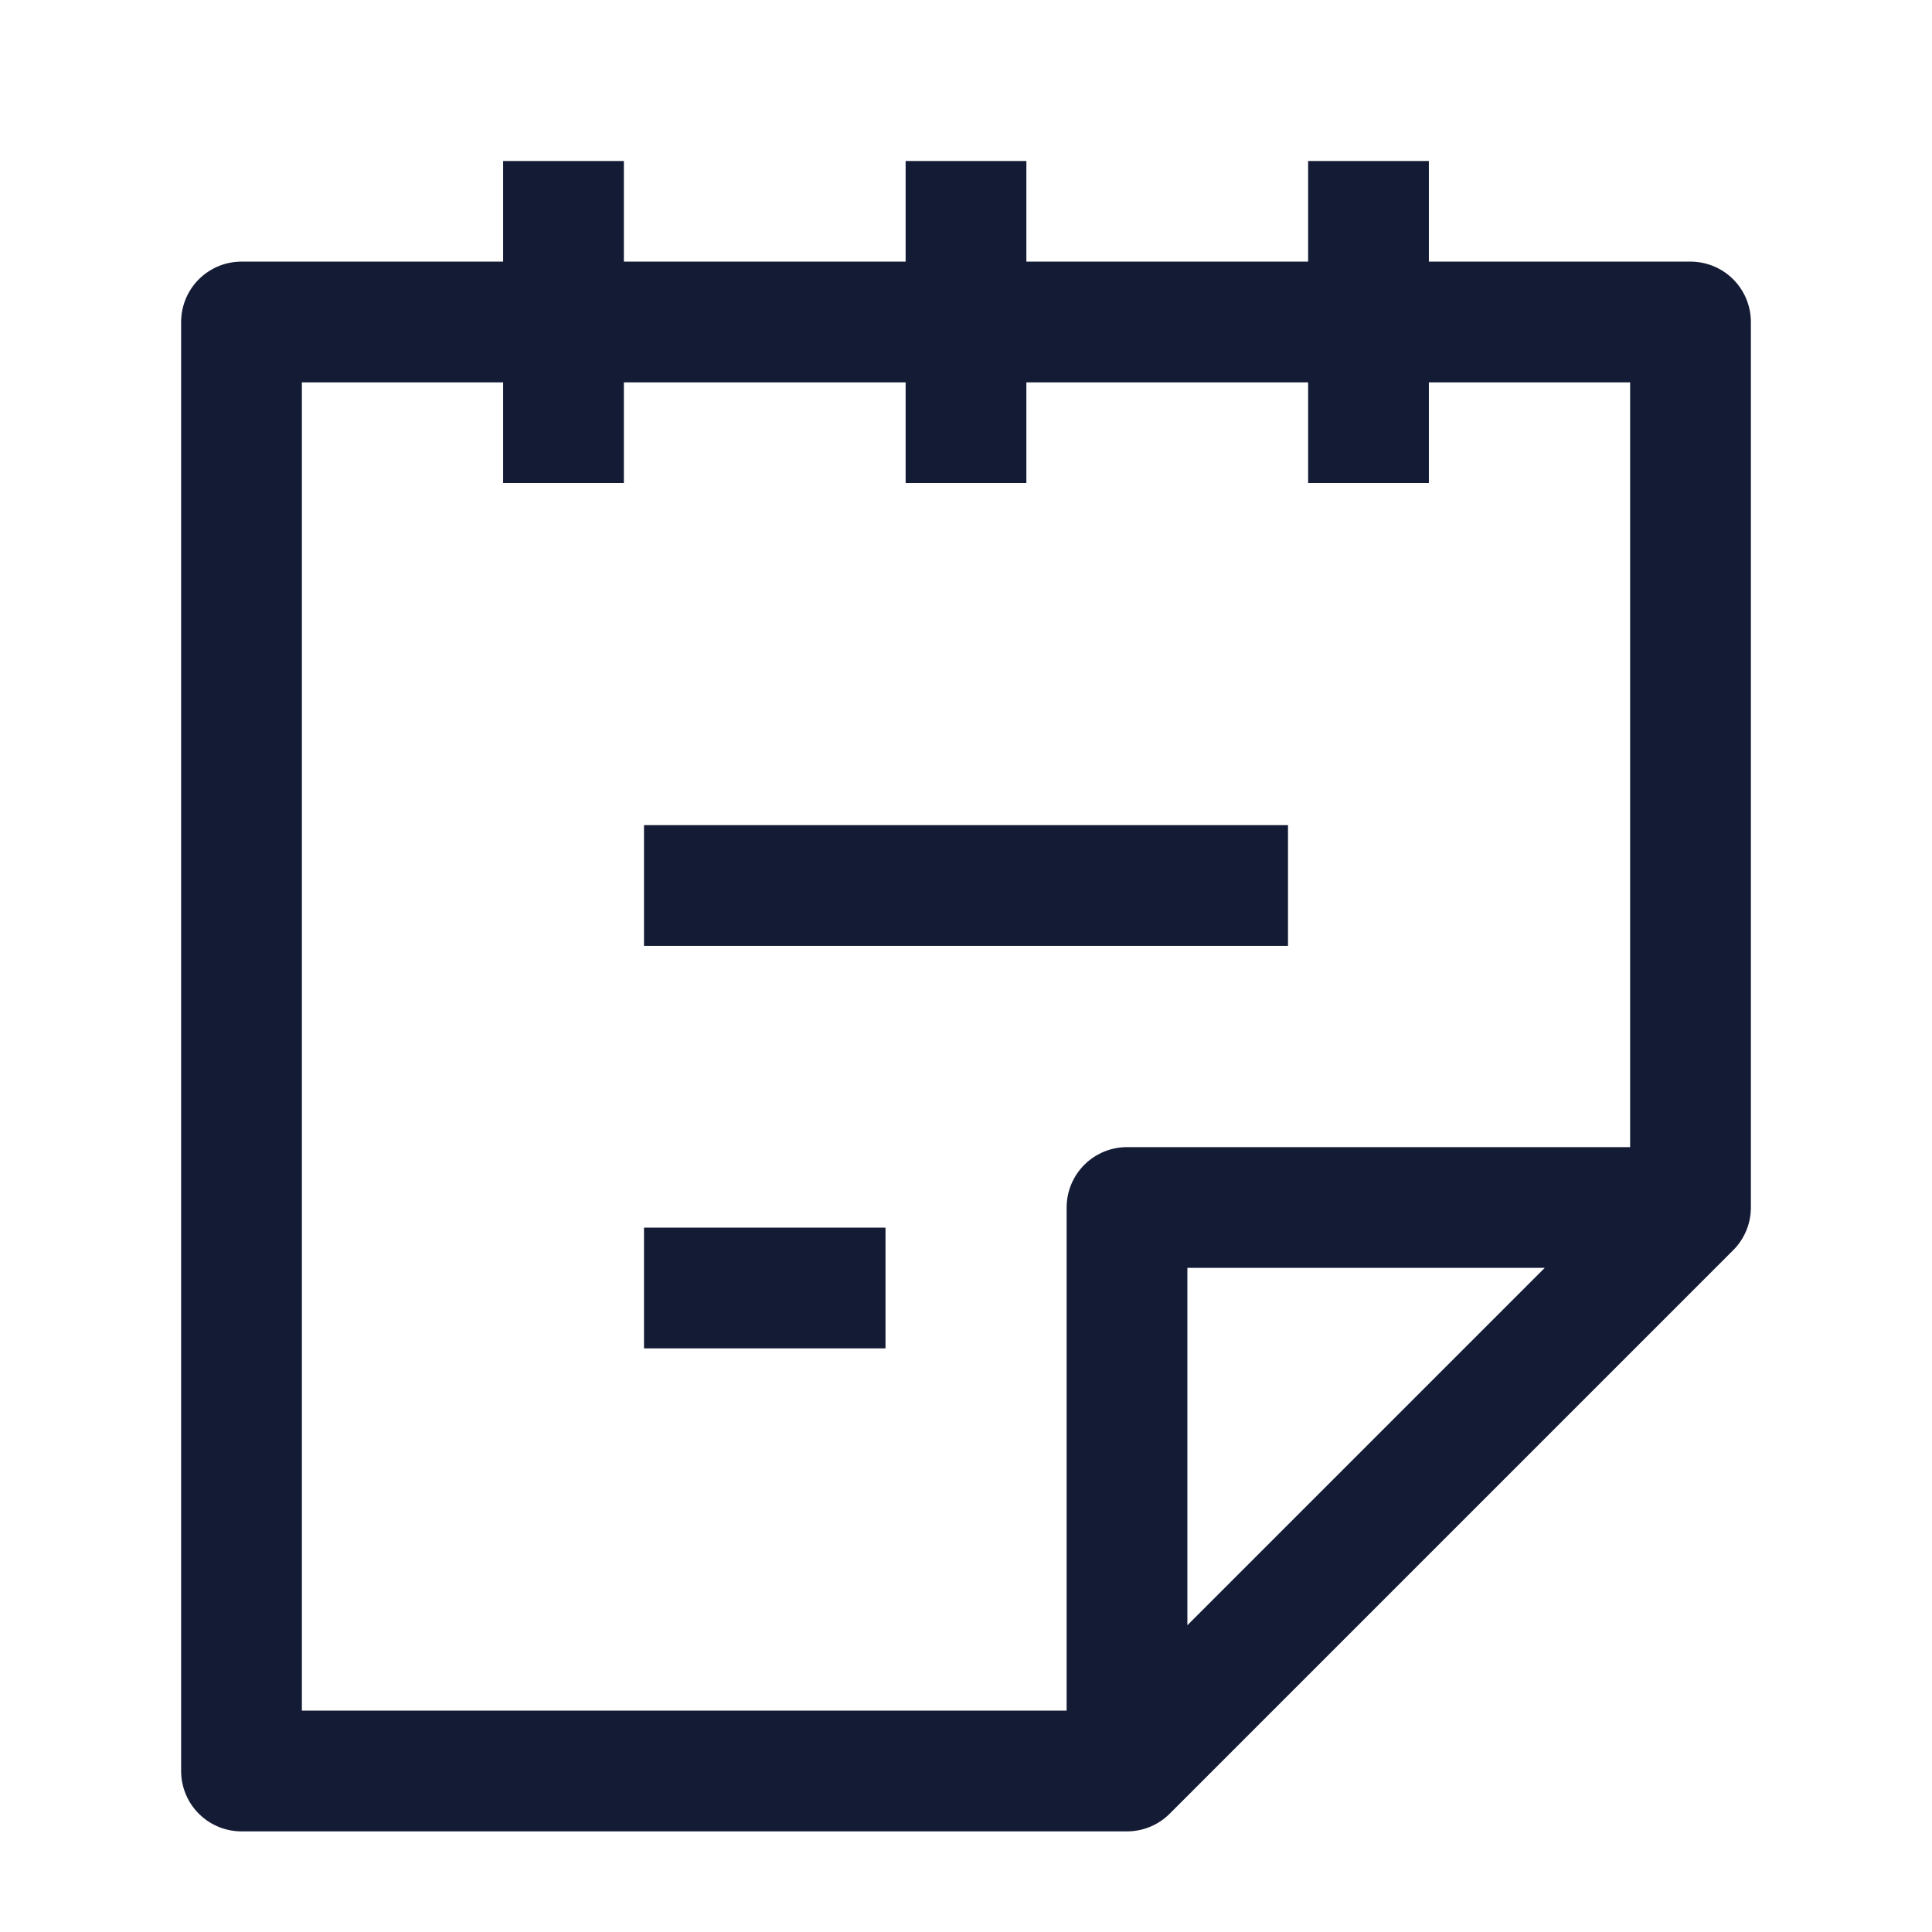 <svg width="24" height="24" viewBox="0 0 24 24" fill="none" xmlns="http://www.w3.org/2000/svg">
<path d="M7 2V6M12 2V6M17 2V6" stroke="#141B34" stroke-width="1.5" stroke-linejoin="round"/>
<path d="M20.576 15H14V21.416M21 4H3V22H14L21 15V4Z" stroke="#141B34" stroke-width="1.5" stroke-linejoin="round"/>
<path d="M11 16H8M16 11H8" stroke="#141B34" stroke-width="1.5" stroke-linejoin="round"/>
</svg>

